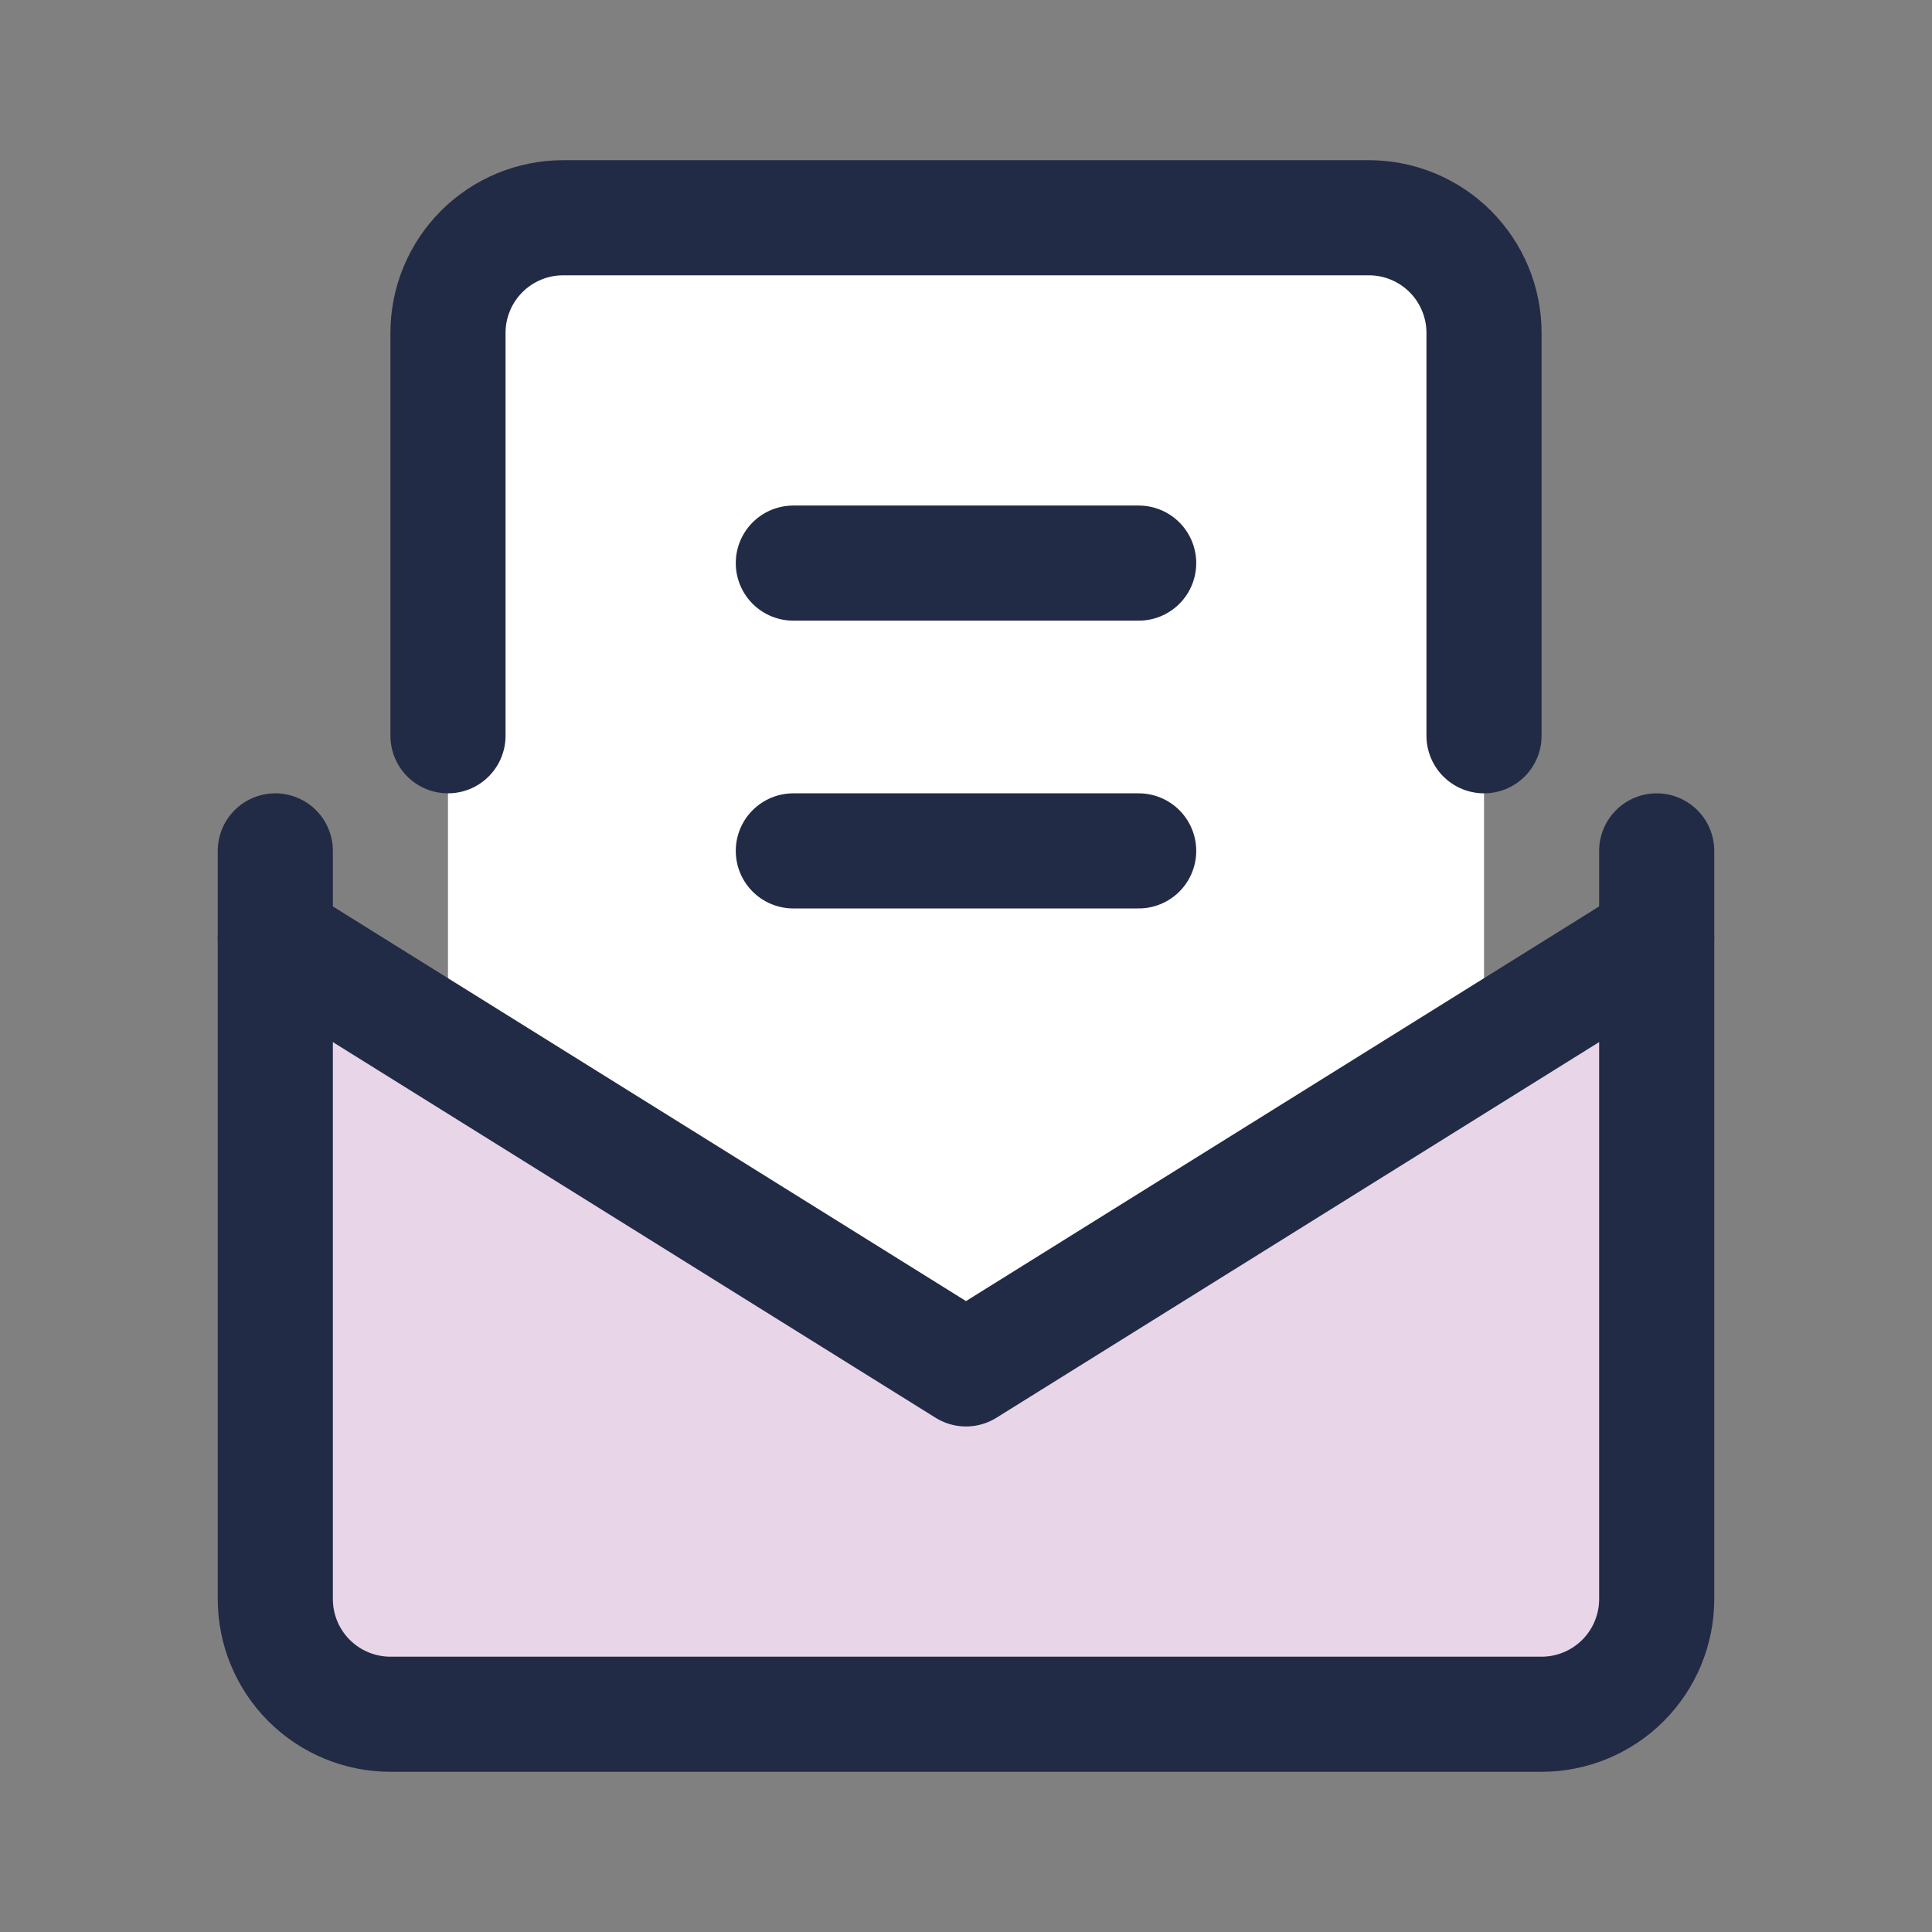 <svg width="24" height="24" viewBox="0 0 24 24" fill="none" xmlns="http://www.w3.org/2000/svg">
<rect x="0" y="0" width="24" height="24" fill="#808080" stroke="none"/>
<g clip-path="url(#clip0_18_9600)">
<path d="M5.565 12.994L12 17.005L18.435 12.994V4.135C18.435 3.756 18.284 3.392 18.016 3.124C17.748 2.856 17.384 2.705 17.005 2.705H6.995C6.616 2.705 6.252 2.856 5.984 3.124C5.716 3.392 5.565 3.756 5.565 4.135V12.994Z" fill="white"/>
<path d="M20.58 19.865V11.657L12 17.005L3.42 11.657V19.865C3.42 20.244 3.571 20.608 3.839 20.876C4.107 21.144 4.471 21.295 4.85 21.295H19.15C19.529 21.295 19.893 21.144 20.161 20.876C20.429 20.608 20.58 20.244 20.58 19.865Z" fill="#E8D5E8"/>
<path d="M20.58 10.57V19.865C20.58 20.244 20.429 20.608 20.161 20.876C19.893 21.144 19.529 21.295 19.15 21.295H4.85C4.471 21.295 4.107 21.144 3.839 20.876C3.571 20.608 3.42 20.244 3.42 19.865V10.57" stroke="#222B45" stroke-width="1.43" stroke-linecap="round" stroke-linejoin="round"/>
<path d="M3.42 11.657L12 17.005L20.58 11.657" stroke="#222B45" stroke-width="1.43" stroke-linecap="round" stroke-linejoin="round"/>
<path d="M5.565 9.14V4.135C5.565 3.756 5.716 3.392 5.984 3.124C6.252 2.856 6.616 2.705 6.995 2.705H17.005C17.384 2.705 17.748 2.856 18.016 3.124C18.284 3.392 18.435 3.756 18.435 4.135V9.14" stroke="#222B45" stroke-width="1.43" stroke-linecap="round" stroke-linejoin="round"/>
<path d="M9.855 6.995H14.145" stroke="#222B45" stroke-width="1.43" stroke-linecap="round" stroke-linejoin="round"/>
<path d="M9.855 10.57H14.145" stroke="#222B45" stroke-width="1.43" stroke-linecap="round" stroke-linejoin="round"/>
</g>
<defs>
<clipPath id="clip0_18_9600">
<rect width="24" height="24" fill="white"/>
</clipPath>
</defs>
</svg>
